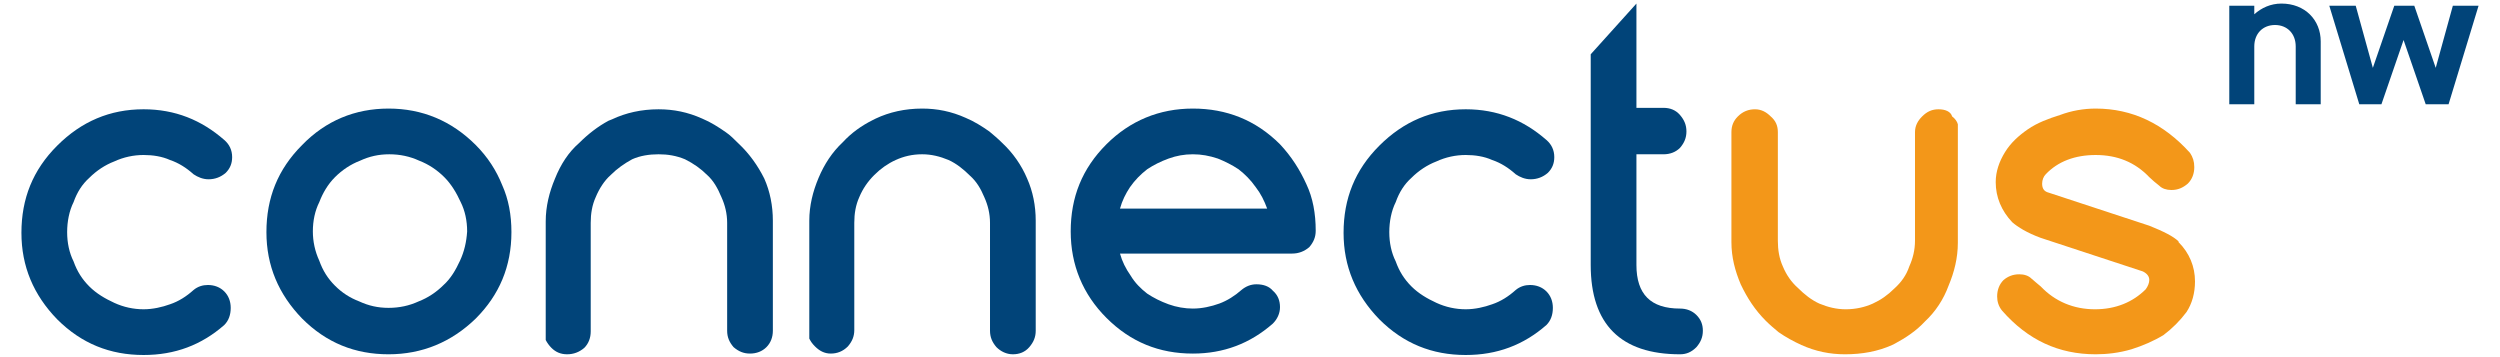 <?xml version="1.0" encoding="utf-8"?>
<!-- Generator: Adobe Illustrator 23.0.5, SVG Export Plug-In . SVG Version: 6.00 Build 0)  -->
<svg version="1.1" xmlns="http://www.w3.org/2000/svg" xmlns:xlink="http://www.w3.org/1999/xlink" x="0px" y="0px"
	 viewBox="0 0 350 50" style="enable-background:new 0 0 350 50;" xml:space="preserve">
<style type="text/css">
	.st0{display:none;}
	.st1{display:inline;}
	.st2{fill:none;}
	.st3{fill:#FF9900;}
	.st4{fill:#014479;}
	.st5{fill:#F39719;}
	.st6{fill-rule:evenodd;clip-rule:evenodd;fill:#FF9900;}
	.st7{fill-rule:evenodd;clip-rule:evenodd;fill:#014479;}
	.st8{fill-rule:evenodd;clip-rule:evenodd;fill:#FFFFFF;}
</style>
<g id="Capa_1" class="st0">
	<g class="st1">
		<path class="st2" d="M166.3,24c-1-1-2.1-1.8-3.4-2.3c-1.3-0.6-2.6-0.9-4.1-0.9c-1.5,0-2.8,0.3-4.1,0.9c-1.3,0.5-2.4,1.3-3.4,2.3
			c-1,1-1.7,2.1-2.2,3.4c-0.6,1.2-0.8,2.6-0.8,4.1c0,1.4,0.3,2.7,0.8,4c0.5,1.3,1.2,2.5,2.2,3.4c1,1,2.1,1.7,3.4,2.2
			c1.3,0.6,2.6,0.9,4.1,0.9c1.5,0,2.9-0.3,4.1-0.9c1.3-0.5,2.4-1.3,3.4-2.3c1-0.9,1.7-2.1,2.3-3.4c0.6-1.3,0.8-2.6,0.8-4
			c0-1.5-0.3-2.8-0.8-4.1C168,26.1,167.2,25,166.3,24z"/>
		<path class="st2" d="M276,22.9c-0.9-0.6-1.9-1.1-2.9-1.5c-1.1-0.4-2.3-0.5-3.4-0.5c-1.1,0-2.2,0.2-3.3,0.5c-1.1,0.4-2,0.9-3,1.5
			c-0.9,0.7-1.7,1.5-2.4,2.5c-0.6,0.9-1.1,1.9-1.4,3H280c-0.4-1.1-0.9-2.1-1.6-3C277.7,24.4,277,23.6,276,22.9z"/>
		<path class="st3" d="M405.7,32.8L405.7,32.8c-0.6-0.7-2-1.4-4-2.2L387.7,26c-0.5-0.2-0.7-0.6-0.7-1.2c0-0.5,0.1-1,0.4-1.3
			c1.7-1.8,4-2.7,6.9-2.7c2.9,0,5.4,1,7.4,3.1c0.4,0.4,0.9,0.8,1.3,1.2c0.4,0.4,1,0.5,1.7,0.5c0.9,0,1.6-0.3,2.2-0.8
			c0.6-0.6,0.8-1.4,0.8-2.3c0-0.8-0.2-1.4-0.5-1.9c-3.7-4.1-8-6.1-13-6.1c-1.7,0-3.3,0.3-4.9,0.8c-1.6,0.5-3.1,1.1-4.5,1.9
			c-1.3,0.9-2.3,1.9-3.1,3.2c-0.8,1.3-1.2,2.6-1.2,4.1c0,2.1,0.7,4,2.2,5.5c0.8,0.7,2.1,1.5,4,2.2l14.1,4.7c0.6,0.3,0.8,0.7,0.8,1.2
			c0,0.4-0.1,0.8-0.4,1.2c-1.8,1.8-4.1,2.7-7,2.7c-3,0-5.5-1-7.5-3.1c-0.4-0.3-0.8-0.7-1.3-1.1c-0.4-0.4-1-0.5-1.7-0.5
			c-0.9,0-1.6,0.3-2.2,0.8c-0.6,0.6-0.9,1.4-0.9,2.3c0,0.7,0.2,1.4,0.7,2c3.5,4,7.8,6,12.9,6c1.6,0,3.3-0.2,4.9-0.7
			c1.6-0.5,3.1-1.2,4.5-2c1.2-0.9,2.3-2,3.1-3.2c0.8-1.2,1.2-2.6,1.2-4.2C408,36.2,407.2,34.4,405.7,32.8z"/>
		<path class="st3" d="M372.7,14.6c-0.9,0-1.6,0.3-2.2,0.9c-0.6,0.6-0.9,1.3-0.9,2.2v15c0,1.3-0.2,2.4-0.7,3.6c-0.4,1.2-1.1,2.2-2,3
			c-0.9,0.9-1.8,1.6-2.9,2.1c-1.1,0.5-2.4,0.7-3.7,0.7c-1.3,0-2.5-0.2-3.7-0.7c-1.1-0.5-2.1-1.2-3-2.1c-0.9-0.8-1.5-1.8-2-3
			c-0.5-1.1-0.7-2.3-0.7-3.6v-15c0-0.9-0.3-1.6-1-2.2c-0.6-0.6-1.3-0.9-2.2-0.9c-0.9,0-1.7,0.3-2.3,0.9c-0.6,0.6-0.8,1.3-0.8,2.2
			v15.2c0,2,0.4,4,1.2,5.8c0.9,1.9,2,3.6,3.5,5c0.6,0.6,1.2,1.1,1.8,1.5c1,0.7,2,1.3,3.2,1.8c2,0.9,4,1.3,6.1,1.3
			c2.3,0,4.5-0.4,6.5-1.3l0.3-0.2c1.5-0.8,2.9-1.8,4.2-3c1.5-1.4,2.5-3,3.3-5c0.8-1.9,1.2-3.8,1.2-6V16.6c-0.1-0.4-0.4-0.8-0.7-1.1
			C374.3,14.9,373.6,14.6,372.7,14.6z"/>
		<path class="st4" d="M281.7,19.4c-3.4-3.3-7.4-5-12-5c-4.7,0-8.6,1.7-12,5c-3.3,3.3-5,7.3-5,12c0,4.7,1.7,8.6,5,12
			c3.3,3.3,7.3,5,12,5c4.2,0,7.9-1.4,11.1-4.1c0.6-0.6,0.9-1.3,0.9-2.2c0-0.9-0.3-1.7-0.9-2.3c-0.5-0.6-1.3-0.9-2.2-0.9
			c-0.8,0-1.5,0.2-2.1,0.7c-0.9,0.8-2,1.4-3.1,1.8c-1.1,0.4-2.3,0.6-3.7,0.6c-1.1,0-2.2-0.2-3.3-0.5c-1.1-0.4-2-0.9-3-1.5
			c-0.9-0.7-1.7-1.5-2.3-2.4c-0.7-1-1.2-2-1.5-3h23.8c0.9,0,1.7-0.3,2.3-0.8c0.6-0.7,0.9-1.4,0.9-2.3c0-2.3-0.4-4.5-1.3-6.4
			C284.6,22.9,283.4,21.1,281.7,19.4z M259.7,28.3c0.3-1.1,0.8-2.1,1.4-3c0.7-1,1.5-1.8,2.4-2.5c0.9-0.6,1.9-1.1,3-1.5
			c1.1-0.4,2.2-0.5,3.3-0.5c1.2,0,2.3,0.2,3.4,0.5c1,0.4,2,0.9,2.9,1.5c0.9,0.7,1.7,1.5,2.4,2.5c0.7,0.9,1.2,1.9,1.6,3H259.7z"/>
		<path class="st4" d="M337,42.1c-4,0-6-2-6-6V20.8h3.7c0.9,0,1.7-0.3,2.3-0.8c0.6-0.7,0.9-1.4,0.9-2.3c0-0.9-0.3-1.6-0.9-2.2
			c-0.6-0.7-1.4-1-2.3-1H331V0l-6.3,7v29.1c0,8.2,4.1,12.3,12.3,12.3c0.9,0,1.6-0.3,2.2-0.9c0.6-0.7,0.8-1.4,0.8-2.3
			c0-0.9-0.3-1.6-0.8-2.1C338.6,42.4,337.9,42.1,337,42.1z"/>
		<path class="st4" d="M243.4,19.2c-0.6-0.6-1.1-1.1-1.7-1.5c-1-0.7-2.1-1.4-3.2-1.9c-2-0.9-4-1.3-6-1.3c-2.4,0-4.5,0.5-6.4,1.4
			l-0.4,0.2c-1.6,0.8-2.9,1.8-4.1,3c-1.5,1.4-2.6,3-3.4,5c-0.8,1.9-1.2,3.8-1.2,6v16.3c0.2,0.4,0.4,0.7,0.8,1.1
			c0.6,0.6,1.3,0.9,2.1,0.9c0.9,0,1.6-0.3,2.3-0.9c0.6-0.7,0.9-1.4,0.9-2.3V30.3c0-1.3,0.2-2.4,0.7-3.6c0.5-1.2,1.2-2.2,2.1-3
			c0.9-0.9,1.9-1.6,3-2.1c1.1-0.5,2.3-0.7,3.7-0.7c1.3,0,2.5,0.2,3.7,0.7c1.1,0.5,2.1,1.2,3,2.1c0.9,0.8,1.5,1.8,2,3
			c0.5,1.1,0.8,2.3,0.8,3.6v14.9c0,0.9,0.3,1.6,0.9,2.3c0.6,0.6,1.4,0.9,2.2,0.9c0.9,0,1.7-0.3,2.3-0.9c0.6-0.7,0.8-1.4,0.8-2.3V30
			c0-2-0.4-4-1.2-5.9C246.1,22.3,244.9,20.6,243.4,19.2z"/>
		<path class="st4" d="M207,19.3c-0.6-0.6-1.1-1.2-1.7-1.6c-1-0.7-2.1-1.3-3.2-1.8c-2-0.9-4-1.3-6-1.3c-2.4,0-4.5,0.4-6.4,1.3
			l-0.4,0.2c-1.5,0.8-2.9,1.8-4.1,3c-1.5,1.3-2.6,3-3.4,5c-0.8,1.9-1.2,3.8-1.2,5.9v16.4c0.2,0.4,0.5,0.8,0.8,1.1
			c0.6,0.6,1.3,0.9,2.1,0.9s1.6-0.3,2.3-0.9c0.6-0.6,0.9-1.4,0.9-2.2V30.3c0-1.3,0.2-2.4,0.7-3.5c0.5-1.2,1.2-2.2,2.1-3.1
			c0.9-0.9,1.9-1.6,3-2.1c1.1-0.5,2.3-0.7,3.7-0.7c1.3,0,2.5,0.2,3.6,0.7c1.2,0.6,2.2,1.3,3,2.1c0.9,0.8,1.5,1.9,2,3.1
			c0.5,1.1,0.8,2.3,0.8,3.5v14.9c0,0.9,0.3,1.6,0.9,2.2c0.7,0.6,1.4,0.9,2.3,0.9c0.9,0,1.6-0.3,2.2-0.9c0.6-0.6,0.8-1.4,0.8-2.2V30
			c0-2-0.4-4-1.1-5.9C209.7,22.3,208.5,20.7,207,19.3z"/>
		<path class="st4" d="M117.4,24c1-1,2.1-1.8,3.4-2.3c1.3-0.6,2.6-0.9,4.1-0.9c1.3,0,2.5,0.2,3.7,0.7c1.2,0.4,2.2,1.1,3.3,2
			c0.6,0.4,1.3,0.6,2,0.6c0.9,0,1.7-0.3,2.3-0.9c0.6-0.6,0.9-1.3,0.9-2.2c0-1-0.4-1.8-1.1-2.4c-3.1-2.8-6.8-4.2-11.1-4.2
			c-4.6,0-8.6,1.7-11.9,5c-3.3,3.3-5,7.3-5,12c0,4.6,1.7,8.6,5,11.9c3.3,3.3,7.3,5,11.9,5c4.3,0,8-1.4,11.1-4.1
			c0.6-0.6,0.9-1.4,0.9-2.3s-0.3-1.7-0.8-2.2c-0.6-0.6-1.4-0.9-2.3-0.9c-0.7,0-1.4,0.2-2,0.6c-1,0.9-2.1,1.6-3.2,2
			c-1.1,0.4-2.3,0.6-3.7,0.6c-1.4,0-2.8-0.3-4.1-0.8c-1.3-0.6-2.4-1.3-3.4-2.3c-1-1-1.7-2.1-2.2-3.4c-0.6-1.2-0.8-2.6-0.8-4
			c0-1.5,0.3-2.9,0.8-4.2C115.7,26,116.4,24.9,117.4,24z"/>
		<path class="st4" d="M170.7,19.5c-3.4-3.3-7.4-5-12-5c-4.7,0-8.6,1.7-12,5c-3.3,3.3-5,7.3-5,12c0,4.6,1.7,8.6,5,11.9
			c3.3,3.3,7.3,5,12,5c4.6,0,8.6-1.7,12-5c3.3-3.3,4.9-7.2,4.9-11.9c0-2.4-0.4-4.5-1.2-6.5C173.6,23,172.4,21.2,170.7,19.5z
			 M168.6,35.5c-0.6,1.3-1.3,2.4-2.3,3.4c-1,1-2.1,1.8-3.4,2.3c-1.3,0.6-2.6,0.9-4.1,0.9c-1.5,0-2.8-0.3-4.1-0.9
			c-1.3-0.5-2.4-1.3-3.4-2.2c-1-1-1.7-2.1-2.2-3.4c-0.6-1.3-0.8-2.6-0.8-4c0-1.5,0.3-2.8,0.8-4.1c0.5-1.3,1.2-2.4,2.2-3.4
			c1-1,2.1-1.8,3.4-2.3c1.3-0.6,2.6-0.9,4.1-0.9c1.5,0,2.9,0.3,4.1,0.9c1.3,0.5,2.4,1.3,3.4,2.3c1,1,1.7,2.1,2.3,3.4
			c0.6,1.2,0.8,2.6,0.8,4.1C169.4,32.9,169.1,34.2,168.6,35.5z"/>
		<path class="st4" d="M299.9,24c1-1,2.1-1.8,3.4-2.3c1.3-0.6,2.6-0.9,4.1-0.9c1.3,0,2.5,0.2,3.7,0.7c1.2,0.4,2.2,1.1,3.3,2
			c0.6,0.4,1.3,0.6,2,0.6c0.9,0,1.7-0.3,2.3-0.9c0.6-0.6,0.9-1.3,0.9-2.2c0-1-0.4-1.8-1.1-2.4c-3.1-2.8-6.8-4.2-11.1-4.2
			c-4.6,0-8.6,1.7-11.9,5c-3.3,3.3-5,7.3-5,12c0,4.6,1.7,8.6,5,11.9c3.3,3.3,7.3,5,11.9,5c4.3,0,8-1.4,11.1-4.1
			c0.6-0.6,0.9-1.4,0.9-2.3s-0.3-1.7-0.8-2.2c-0.6-0.6-1.4-0.9-2.3-0.9c-0.7,0-1.4,0.2-2,0.6c-1,0.9-2.1,1.6-3.2,2
			c-1.1,0.4-2.3,0.6-3.7,0.6c-1.4,0-2.8-0.3-4.1-0.8c-1.3-0.6-2.4-1.3-3.4-2.3c-1-1-1.7-2.1-2.2-3.4c-0.6-1.2-0.8-2.6-0.8-4
			c0-1.5,0.3-2.9,0.8-4.2C298.2,26,298.9,24.9,299.9,24z"/>
	</g>
</g>
<g id="Capa_2">
	<g>
		<path class="st2" d="M173.4,23.7c-0.9-0.6-1.9-1.1-2.9-1.5c-1.1-0.4-2.3-0.6-3.5-0.6c-1.1,0-2.3,0.2-3.4,0.6
			c-1.1,0.4-2.1,0.9-3,1.5c-0.9,0.7-1.7,1.5-2.4,2.5c-0.6,0.9-1.1,1.9-1.4,3h20.6c-0.4-1.1-0.9-2.1-1.6-3
			C175.1,25.2,174.3,24.4,173.4,23.7z"/>
		<path class="st2" d="M62.1,24.9c-1-1-2.2-1.8-3.5-2.3c-1.3-0.6-2.7-0.9-4.2-0.9c-1.5,0-2.8,0.3-4.1,0.9c-1.3,0.5-2.5,1.3-3.5,2.3
			c-1,1-1.7,2.2-2.2,3.5c-0.6,1.2-0.9,2.6-0.9,4.1c0,1.4,0.3,2.8,0.9,4.1c0.5,1.3,1.2,2.5,2.2,3.5c1,1,2.2,1.7,3.5,2.3
			c1.3,0.6,2.6,0.9,4.1,0.9c1.5,0,2.9-0.3,4.2-0.9c1.3-0.5,2.5-1.3,3.5-2.3c1-0.9,1.7-2.1,2.3-3.4c0.6-1.3,0.9-2.7,0.9-4.1
			c0-1.5-0.3-2.9-0.9-4.1C63.8,27,63.1,25.9,62.1,24.9z"/>
		<path class="st5" d="M305,33.8c-0.7-0.7-2.1-1.4-4.1-2.2l-14.3-4.7c-0.5-0.2-0.7-0.6-0.7-1.2c0-0.5,0.2-1,0.5-1.3
			c1.7-1.8,4.1-2.7,7-2.7c3,0,5.5,1,7.5,3.1c0.4,0.4,0.9,0.8,1.4,1.2c0.4,0.4,1,0.6,1.7,0.6c0.9,0,1.6-0.3,2.3-0.9
			c0.6-0.6,0.9-1.4,0.9-2.3c0-0.8-0.2-1.4-0.6-2c-3.7-4.1-8.1-6.2-13.2-6.2c-1.7,0-3.4,0.3-5,0.9c-1.6,0.5-3.2,1.1-4.5,2
			c-1.3,0.9-2.4,1.9-3.2,3.2c-0.8,1.3-1.3,2.7-1.3,4.2c0,2.1,0.8,4,2.3,5.6c0.8,0.7,2.1,1.5,4,2.2l14.3,4.7c0.6,0.3,0.9,0.7,0.9,1.2
			c0,0.4-0.2,0.9-0.5,1.3c-1.8,1.8-4.2,2.8-7.1,2.8c-3,0-5.6-1.1-7.6-3.2c-0.4-0.3-0.8-0.7-1.3-1.1c-0.4-0.4-1-0.6-1.7-0.6
			c-0.9,0-1.6,0.3-2.2,0.8c-0.6,0.6-0.9,1.4-0.9,2.3c0,0.7,0.2,1.4,0.7,2c3.6,4.1,7.9,6.1,13.1,6.1c1.6,0,3.3-0.2,5-0.7
			c1.6-0.5,3.2-1.2,4.5-2c1.2-0.9,2.3-2,3.2-3.2c0.8-1.2,1.2-2.7,1.2-4.3c0-2.1-0.8-4-2.3-5.5H305z"/>
		<path class="st5" d="M271.4,15.3c-0.9,0-1.6,0.3-2.3,1c-0.6,0.6-1,1.3-1,2.2v15.2c0,1.3-0.3,2.5-0.8,3.6c-0.4,1.2-1.1,2.2-2.1,3.1
			c-0.9,0.9-1.9,1.6-3,2.1c-1.1,0.5-2.4,0.8-3.8,0.8c-1.3,0-2.5-0.3-3.7-0.8c-1.1-0.5-2.1-1.3-3-2.2c-0.9-0.8-1.6-1.8-2.1-3
			c-0.5-1.1-0.7-2.3-0.7-3.6V18.5c0-0.9-0.3-1.6-1-2.2c-0.6-0.6-1.3-1-2.2-1c-0.9,0-1.7,0.3-2.4,1c-0.6,0.6-0.9,1.3-0.9,2.2v15.4
			c0,2.1,0.5,4,1.3,5.9c0.9,1.9,2,3.6,3.5,5.1c0.6,0.6,1.2,1.1,1.8,1.6c1,0.7,2.1,1.3,3.2,1.8c2,0.9,4,1.3,6.1,1.3
			c2.4,0,4.6-0.4,6.6-1.3l0.4-0.2c1.5-0.8,3-1.8,4.2-3.1c1.5-1.4,2.6-3.1,3.3-5c0.8-1.9,1.3-3.9,1.3-6V17.4
			c-0.1-0.4-0.4-0.8-0.8-1.1C273.1,15.6,272.3,15.3,271.4,15.3z"/>
		<path class="st4" d="M179.2,20.2c-3.4-3.4-7.5-5-12.2-5c-4.7,0-8.8,1.7-12.1,5c-3.4,3.4-5,7.4-5,12.2c0,4.7,1.7,8.8,5,12.1
			c3.4,3.4,7.4,5,12.1,5c4.3,0,8-1.4,11.2-4.2c0.6-0.6,1-1.4,1-2.3c0-0.9-0.3-1.7-1-2.3c-0.5-0.6-1.3-0.9-2.3-0.9
			c-0.8,0-1.5,0.3-2.1,0.8c-0.9,0.8-2,1.5-3.1,1.9c-1.1,0.4-2.4,0.7-3.7,0.7c-1.1,0-2.3-0.2-3.4-0.6c-1.1-0.4-2.1-0.9-3-1.5
			c-0.9-0.7-1.7-1.5-2.3-2.5c-0.7-1-1.2-2-1.5-3.1h24.1c0.9,0,1.7-0.3,2.4-0.9c0.6-0.7,0.9-1.4,0.9-2.3c0-2.4-0.4-4.6-1.3-6.5
			C182,23.8,180.8,21.9,179.2,20.2z M156.8,29.2c0.3-1.1,0.8-2.1,1.4-3c0.7-1,1.5-1.8,2.4-2.5c0.9-0.6,1.9-1.1,3-1.5
			c1.1-0.4,2.2-0.6,3.4-0.6c1.2,0,2.3,0.2,3.5,0.6c1,0.4,2,0.9,2.9,1.5c0.9,0.7,1.7,1.5,2.4,2.5c0.7,0.9,1.2,1.9,1.6,3H156.8z"/>
		<path class="st4" d="M235.2,43.2c-4.1,0-6.1-2-6.1-6.1V21.6h3.8c0.9,0,1.7-0.3,2.3-0.9c0.6-0.7,0.9-1.4,0.9-2.3
			c0-0.9-0.3-1.6-0.9-2.3c-0.6-0.7-1.4-1-2.3-1h-3.8V0.5l-6.4,7.1v29.5c0,8.3,4.2,12.5,12.5,12.5c0.9,0,1.6-0.3,2.3-1
			c0.6-0.7,0.9-1.4,0.9-2.3c0-0.9-0.3-1.6-0.9-2.2C236.9,43.5,236.1,43.2,235.2,43.2z"/>
		<path class="st4" d="M140.3,20c-0.6-0.6-1.2-1.1-1.8-1.6c-1-0.7-2.1-1.4-3.3-1.9c-2-0.9-4-1.3-6.1-1.3c-2.4,0-4.6,0.5-6.5,1.4
			l-0.4,0.2c-1.6,0.8-3,1.8-4.2,3.1c-1.5,1.4-2.6,3.1-3.4,5c-0.8,1.9-1.3,3.9-1.3,6v16.5c0.2,0.4,0.4,0.7,0.8,1.1
			c0.6,0.6,1.3,1,2.2,1c0.9,0,1.7-0.3,2.4-1c0.6-0.7,0.9-1.4,0.9-2.3V31.2c0-1.3,0.2-2.5,0.7-3.6c0.5-1.2,1.2-2.2,2.1-3.1
			c0.9-0.9,1.9-1.6,3-2.1c1.1-0.5,2.3-0.8,3.7-0.8c1.3,0,2.5,0.3,3.7,0.8c1.1,0.5,2.1,1.3,3,2.2c0.9,0.8,1.5,1.8,2,3
			c0.5,1.1,0.8,2.3,0.8,3.6v15.1c0,0.9,0.3,1.6,0.9,2.3c0.6,0.6,1.4,1,2.3,1c0.9,0,1.7-0.3,2.3-1c0.6-0.7,0.9-1.4,0.9-2.3V30.9
			c0-2.1-0.4-4.1-1.2-5.9C143,23.1,141.8,21.4,140.3,20z"/>
		<path class="st4" d="M103.4,20.1c-0.6-0.6-1.2-1.2-1.8-1.6c-1-0.7-2.1-1.4-3.3-1.9c-2-0.9-4-1.3-6.1-1.3c-2.4,0-4.6,0.5-6.5,1.4
			l-0.5,0.2c-1.5,0.8-2.9,1.9-4.1,3.1c-1.5,1.3-2.6,3-3.4,5c-0.8,1.9-1.3,3.9-1.3,6v16.6c0.2,0.4,0.5,0.8,0.8,1.1
			c0.6,0.6,1.3,0.9,2.2,0.9c0.9,0,1.7-0.3,2.4-0.9c0.6-0.6,0.9-1.4,0.9-2.3V31.2c0-1.3,0.2-2.5,0.7-3.6c0.5-1.2,1.2-2.3,2.1-3.1
			c0.9-0.9,1.9-1.6,3-2.2c1.1-0.5,2.4-0.7,3.7-0.7c1.3,0,2.5,0.2,3.7,0.7c1.2,0.6,2.2,1.3,3.1,2.2c0.9,0.8,1.5,1.9,2,3.1
			c0.5,1.1,0.8,2.3,0.8,3.6v15.1c0,0.9,0.3,1.6,0.9,2.3c0.7,0.6,1.4,0.9,2.3,0.9c0.9,0,1.7-0.3,2.3-0.9c0.6-0.6,0.9-1.4,0.9-2.3
			V30.9c0-2.1-0.4-4.1-1.2-5.9C106.1,23.2,104.9,21.5,103.4,20.1z"/>
		<path class="st4" d="M12.5,24.9c1-1,2.2-1.8,3.5-2.3c1.3-0.6,2.7-0.9,4.1-0.9c1.3,0,2.6,0.2,3.7,0.7c1.2,0.4,2.3,1.1,3.3,2
			c0.6,0.4,1.3,0.7,2.1,0.7c0.9,0,1.7-0.3,2.4-0.9c0.6-0.6,0.9-1.3,0.9-2.2c0-1-0.4-1.8-1.1-2.4c-3.2-2.8-6.9-4.3-11.3-4.3
			c-4.7,0-8.7,1.7-12.1,5.1c-3.4,3.4-5,7.4-5,12.2c0,4.7,1.7,8.7,5,12.1c3.4,3.4,7.4,5,12.1,5c4.4,0,8.1-1.4,11.3-4.2
			c0.6-0.6,0.9-1.4,0.9-2.4c0-0.9-0.3-1.7-0.9-2.3c-0.6-0.6-1.4-0.9-2.3-0.9c-0.7,0-1.4,0.2-2,0.7c-1,0.9-2.1,1.6-3.3,2
			c-1.1,0.4-2.4,0.7-3.7,0.7c-1.4,0-2.8-0.3-4.1-0.9c-1.3-0.6-2.5-1.3-3.5-2.3c-1-1-1.7-2.1-2.2-3.5c-0.6-1.2-0.9-2.6-0.9-4.1
			c0-1.5,0.3-3,0.9-4.2C10.8,26.9,11.5,25.8,12.5,24.9z"/>
		<path class="st4" d="M66.6,20.3c-3.4-3.4-7.5-5.1-12.2-5.1c-4.7,0-8.8,1.7-12.1,5.1c-3.4,3.4-5,7.4-5,12.2c0,4.7,1.7,8.7,5,12.1
			c3.4,3.4,7.4,5,12.1,5c4.7,0,8.8-1.7,12.2-5c3.3-3.3,5-7.3,5-12.1c0-2.4-0.4-4.6-1.3-6.6C69.5,23.9,68.3,22,66.6,20.3z M64.4,36.5
			c-0.6,1.3-1.3,2.5-2.3,3.4c-1,1-2.2,1.8-3.5,2.3c-1.3,0.6-2.7,0.9-4.2,0.9c-1.5,0-2.8-0.3-4.1-0.9C49,41.7,47.9,41,46.9,40
			c-1-1-1.7-2.1-2.2-3.5c-0.6-1.3-0.9-2.7-0.9-4.1c0-1.5,0.3-2.9,0.9-4.1c0.5-1.3,1.2-2.5,2.2-3.5c1-1,2.2-1.8,3.5-2.3
			c1.3-0.6,2.6-0.9,4.1-0.9c1.5,0,2.9,0.3,4.2,0.9c1.3,0.5,2.5,1.3,3.5,2.3c1,1,1.7,2.2,2.3,3.5c0.6,1.2,0.9,2.6,0.9,4.1
			C65.3,33.9,65,35.2,64.4,36.5z"/>
		<path class="st4" d="M197.6,24.9c1-1,2.2-1.8,3.5-2.3c1.3-0.6,2.7-0.9,4.1-0.9c1.3,0,2.6,0.2,3.7,0.7c1.2,0.4,2.3,1.1,3.3,2
			c0.6,0.4,1.3,0.7,2.1,0.7c0.9,0,1.7-0.3,2.4-0.9c0.6-0.6,0.9-1.3,0.9-2.2c0-1-0.4-1.8-1.1-2.4c-3.2-2.8-6.9-4.3-11.3-4.3
			c-4.7,0-8.7,1.7-12.1,5.1c-3.4,3.4-5,7.4-5,12.2c0,4.7,1.7,8.7,5,12.1c3.4,3.4,7.4,5,12.1,5c4.4,0,8.1-1.4,11.3-4.2
			c0.6-0.6,0.9-1.4,0.9-2.4c0-0.9-0.3-1.7-0.9-2.3c-0.6-0.6-1.4-0.9-2.3-0.9c-0.7,0-1.4,0.2-2,0.7c-1,0.9-2.1,1.6-3.3,2
			c-1.1,0.4-2.4,0.7-3.7,0.7c-1.4,0-2.8-0.3-4.1-0.9c-1.3-0.6-2.5-1.3-3.5-2.3c-1-1-1.7-2.1-2.2-3.5c-0.6-1.2-0.9-2.6-0.9-4.1
			c0-1.5,0.3-3,0.9-4.2C195.9,26.9,196.6,25.8,197.6,24.9z"/>
		<path class="st4" d="M319.4,0.5c-1.5,0-2.8,0.6-3.8,1.5V0.8h-3.5v13.8h3.5V6.5c0-1.8,1.2-3,2.9-3c1.7,0,2.9,1.2,2.9,3v8.1h3.5V5.8
			C324.9,2.8,322.7,0.5,319.4,0.5z"/>
		<polygon class="st4" points="343.4,0.8 341,9.5 338,0.8 335.2,0.8 332.2,9.5 329.8,0.8 326.1,0.8 330.3,14.6 333.4,14.6 
			336.5,5.6 339.6,14.6 342.8,14.6 347,0.8 		"/>
	</g>
</g>
<g id="Capa_3" class="st0">
	<g class="st1">
		<g>
			<path class="st6" d="M9.1,50C35.2,49.4,48.8,35,50,6.8v36.4c0,4.5-2.3,6.8-6.8,6.8L9.1,50z"/>
			<path class="st7" d="M9.1,50l-2.3,0C2.3,50,0,47.7,0,43.2V6.8C0,2.3,2.3,0,6.8,0h36.4C47.7,0,50,2.3,50,6.8
				C48.8,35,35.2,49.4,9.1,50z"/>
		</g>
		<g>
			<g>
				<path class="st8" d="M26.7,23.9c-0.4,0.4-0.9,0.6-1.5,0.6c-0.5,0-1-0.2-1.4-0.5c-0.7-0.6-1.5-1-2.2-1.3
					c-0.8-0.3-1.6-0.5-2.5-0.5c-1,0-1.9,0.2-2.8,0.6c-0.9,0.4-1.6,0.9-2.3,1.5c-0.6,0.6-1.1,1.4-1.5,2.2c-0.4,0.9-0.6,1.8-0.6,2.8
					c0,1,0.2,1.9,0.6,2.8c0.3,0.9,0.8,1.6,1.5,2.3c0.7,0.6,1.4,1.1,2.3,1.5c0.9,0.4,1.8,0.5,2.8,0.5c0.9,0,1.7-0.1,2.5-0.4
					c0.7-0.3,1.5-0.8,2.1-1.4c0.4-0.3,0.8-0.4,1.3-0.4c0.6,0,1.1,0.2,1.5,0.6c0.4,0.4,0.6,0.9,0.6,1.6c0,0.6-0.2,1.1-0.7,1.6
					c-2.1,1.8-4.6,2.7-7.4,2.7c-3.2,0-5.8-1.1-8.1-3.3c-2.2-2.2-3.3-4.9-3.3-8.1c0-3.1,1.1-5.8,3.3-8.1c2.2-2.2,4.9-3.3,8.1-3.3
					c2.9,0,5.3,0.9,7.4,2.8c0.5,0.4,0.7,1,0.7,1.6C27.3,23,27.1,23.5,26.7,23.9z"/>
			</g>
			<g>
				<polygon class="st8" points="29.4,7.7 32.1,7.7 36.1,12.9 42.2,6.1 37.1,14.2 42.3,21 39.5,21 35.9,16.2 33,20.9 29.1,20.9 
					34.7,14.6 				"/>
			</g>
		</g>
	</g>
</g>
</svg>
